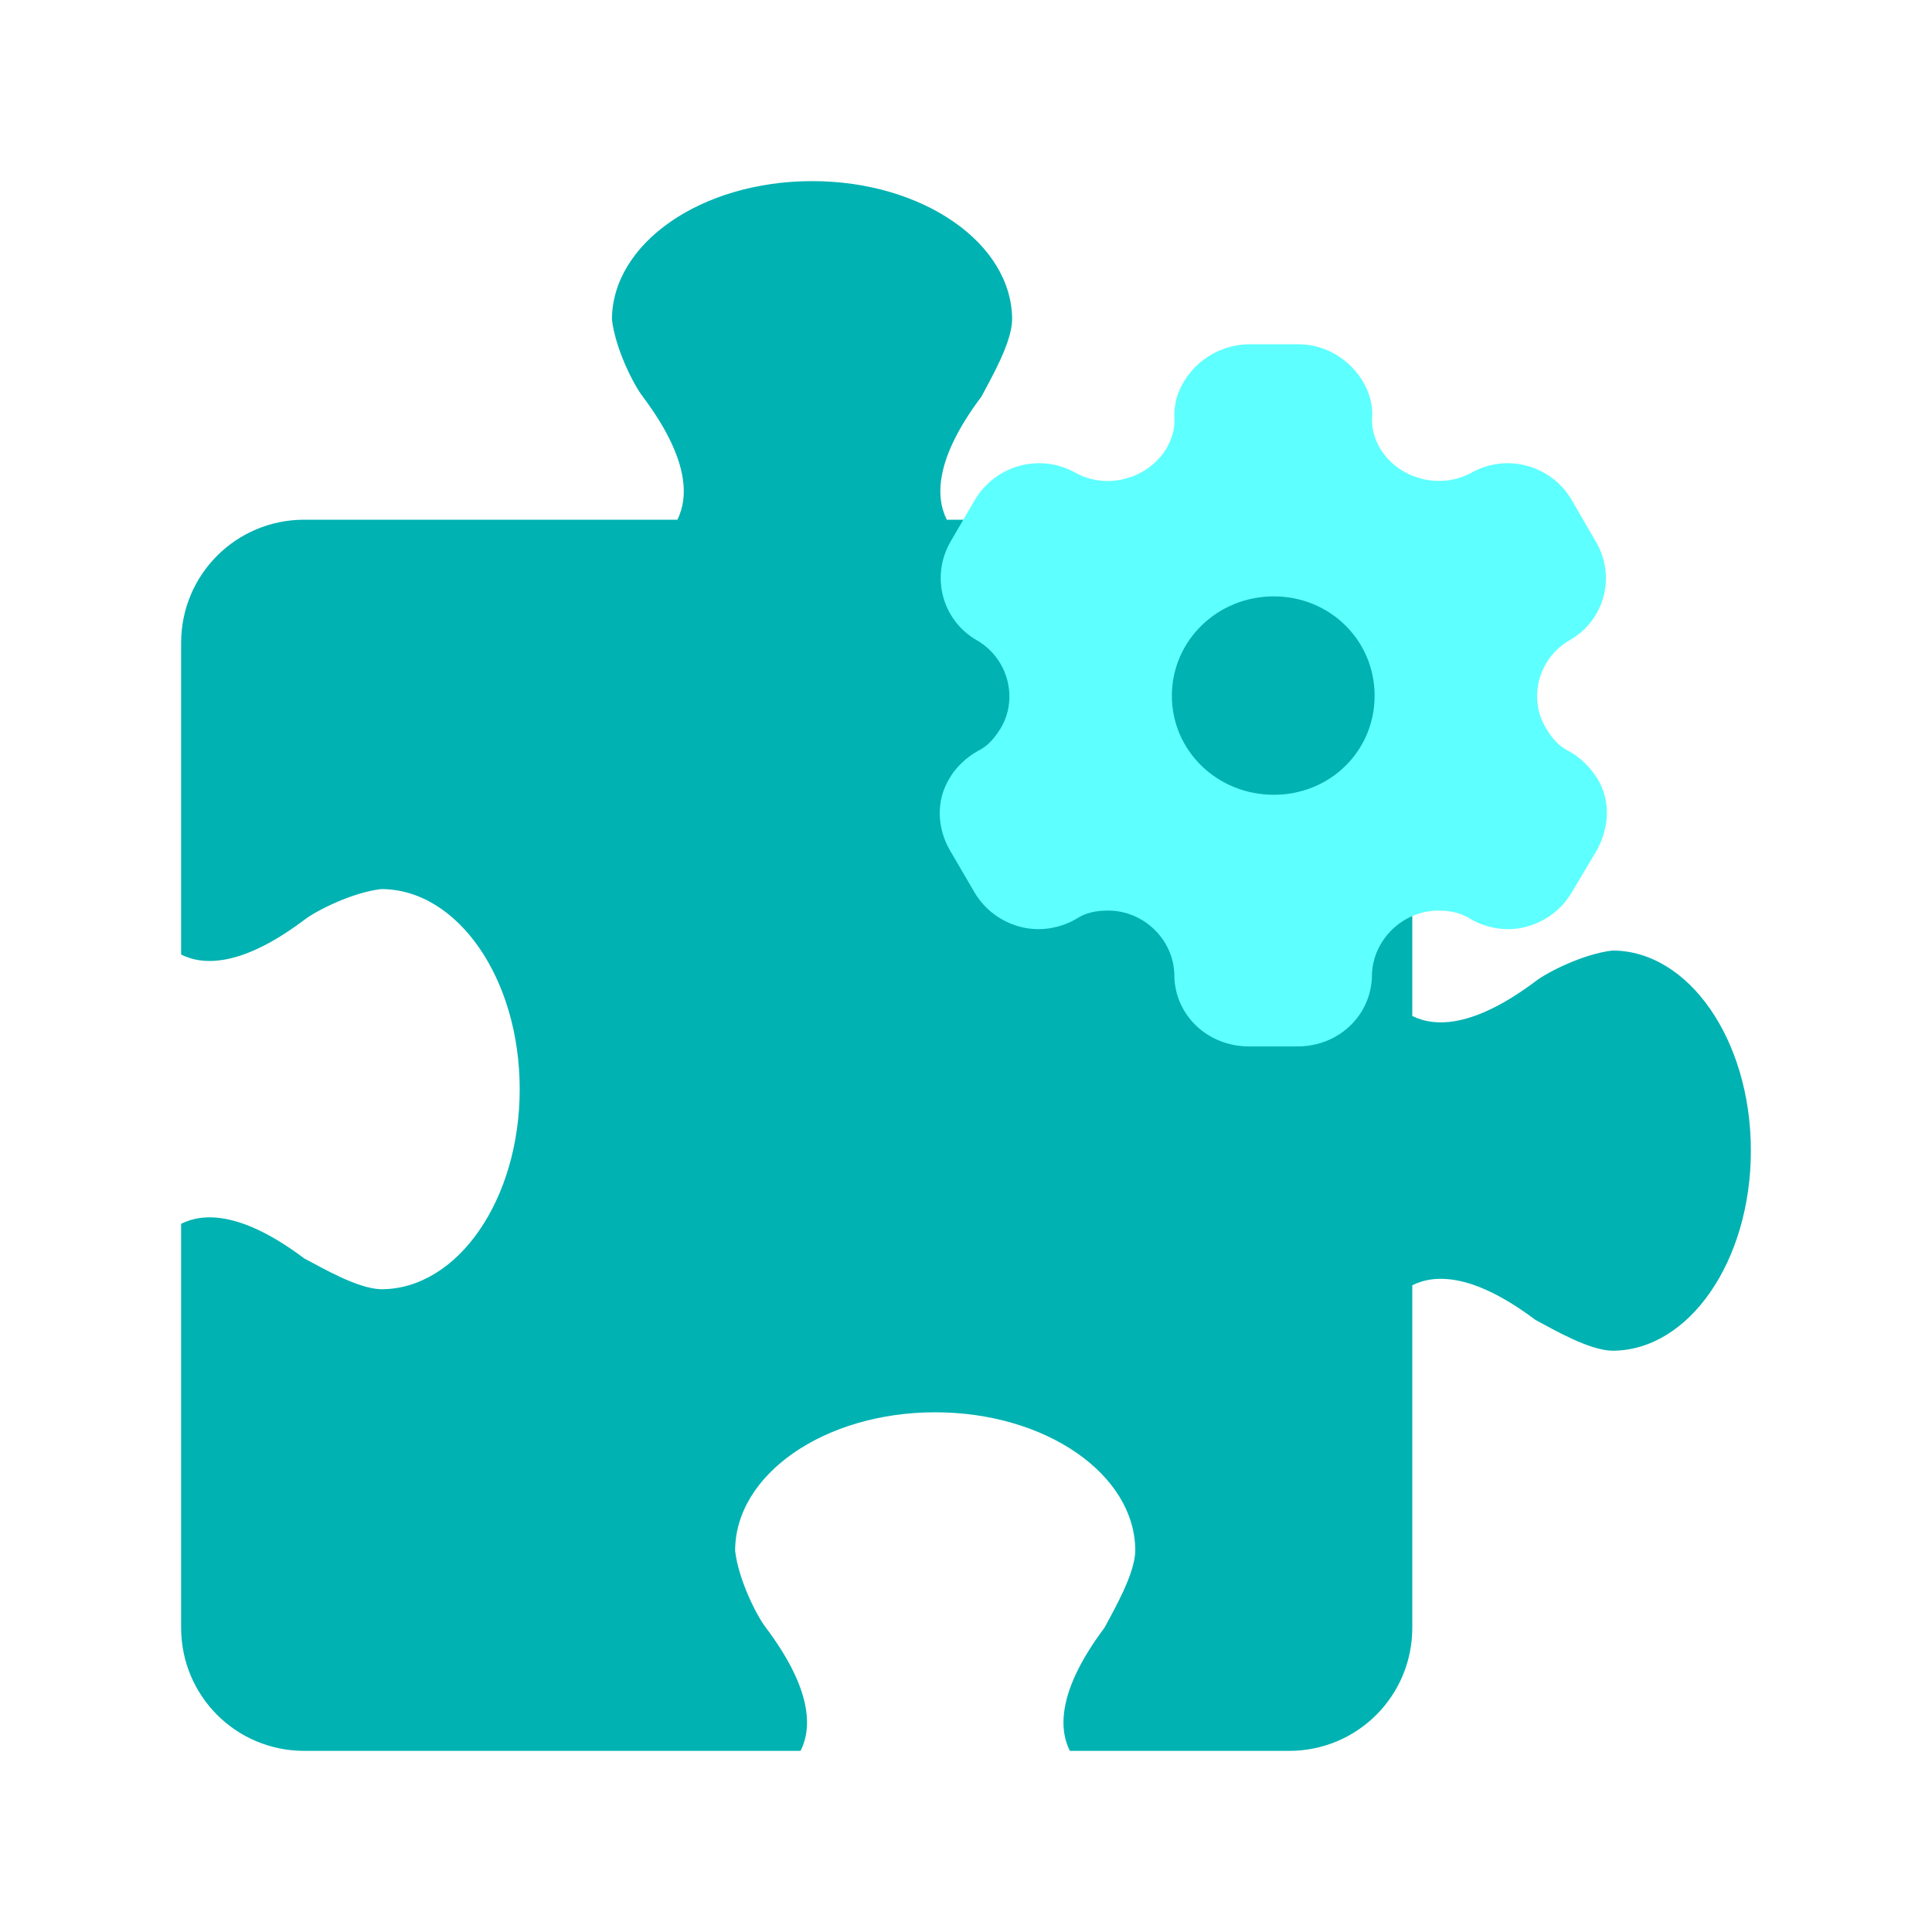 <?xml version="1.0" encoding="UTF-8" standalone="no"?>
<svg
   xmlns:dc="http://purl.org/dc/elements/1.1/"
   xmlns:cc="http://creativecommons.org/ns#"
   xmlns:rdf="http://www.w3.org/1999/02/22-rdf-syntax-ns#"
   xmlns:svg="http://www.w3.org/2000/svg"
   xmlns="http://www.w3.org/2000/svg"
   xmlns:xlink="http://www.w3.org/1999/xlink"
   xmlns:sodipodi="http://sodipodi.sourceforge.net/DTD/sodipodi-0.dtd"
   xmlns:inkscape="http://www.inkscape.org/namespaces/inkscape"
   width="16"
   height="16"
   version="1.1"
   id="svg31"
   sodipodi:docname="extensions.svg"
   inkscape:version="1.0.1 (3bc2e813f5, 2020-09-07)">
  <style
     id="style916"></style>
  <sodipodi:namedview
     id="namedview33"
     pagecolor="#ffffff"
     bordercolor="#666666"
     borderopacity="1.0"
     inkscape:showpageshadow="2"
     inkscape:pageopacity="0.0"
     inkscape:pagecheckerboard="0"
     inkscape:deskcolor="#d1d1d1"
     showgrid="false"
     inkscape:zoom="14.898755"
     inkscape:cx="-5.7603253"
     inkscape:cy="19.329386"
     inkscape:window-width="1920"
     inkscape:window-height="994"
     inkscape:window-x="0"
     inkscape:window-y="0"
     inkscape:window-maximized="1"
     inkscape:current-layer="svg31"
     inkscape:document-rotation="0" />
  <defs
     id="defs17">
    <linearGradient
       id="a"
       y1="543.8"
       y2="503.8"
       gradientUnits="userSpaceOnUse"
       x2="0"
       gradientTransform="matrix(1.018,0,0,1,-3.065,0)">
      <stop
         stop-color="#197cf1"
         id="stop2" />
      <stop
         offset="1"
         stop-color="#21c9fb"
         id="stop4" />
    </linearGradient>
    <linearGradient
       id="b"
       y1="524.8"
       y2="531.8"
       x1="401.57"
       gradientUnits="userSpaceOnUse"
       x2="408.57"
       gradientTransform="matrix(1.429,0,0,1.423,-159.1,-232.81)">
      <stop
         stop-color="#292c2f"
         id="stop7" />
      <stop
         offset="1"
         stop-opacity="0"
         id="stop9" />
    </linearGradient>
    <linearGradient
       id="c"
       y1="532.79"
       y2="514.8"
       x2="0"
       gradientUnits="userSpaceOnUse">
      <stop
         stop-color="#7cbaf8"
         id="stop12" />
      <stop
         offset="1"
         stop-color="#f4fcff"
         id="stop14" />
    </linearGradient>
    <linearGradient
       id="linearGradient2163-3"
       x1="-177.09"
       x2="-177.09"
       y1="-1.337"
       y2="-15.638"
       gradientTransform="matrix(2.886,0,0,2.886,536.244,47.865)"
       gradientUnits="userSpaceOnUse">
      <stop
         stop-color="#78b4dc"
         offset="0"
         id="stop288" />
      <stop
         stop-color="#0096f0"
         offset="1"
         id="stop290"
         style="stop-color:#ffb380;stop-opacity:1" />
    </linearGradient>
    <linearGradient
       id="linearGradient2230-5"
       x1="-235.64"
       x2="-175.89"
       y1="49.391"
       y2="49.391"
       gradientTransform="matrix(0.778,0,0,0.778,228.816,-47.451)"
       gradientUnits="userSpaceOnUse">
      <stop
         stop-color="#2d69e6"
         offset="0"
         id="stop293" />
      <stop
         stop-color="#3791d7"
         offset=".35"
         id="stop295" />
      <stop
         stop-color="#2887cd"
         offset="1"
         id="stop297" />
    </linearGradient>
    <linearGradient
       id="linearGradient2208-3"
       x1="-230.89"
       x2="-207.22"
       y1="41.878"
       y2="41.878"
       gradientTransform="matrix(0.764,0,0,0.764,225.834,-47.394)"
       gradientUnits="userSpaceOnUse">
      <stop
         stop-color="#b4dcff"
         offset="0"
         id="stop300" />
      <stop
         stop-color="#c8faff"
         offset="1"
         id="stop302" />
    </linearGradient>
    <linearGradient
       id="linearGradient2216-5"
       x1="-192.39"
       x2="-175.89"
       y1="41.967"
       y2="34.297"
       gradientTransform="matrix(0.764,0,0,0.764,225.834,-47.394)"
       gradientUnits="userSpaceOnUse">
      <stop
         stop-color="#96d9ff"
         offset="0"
         id="stop305" />
      <stop
         stop-color="#f0fafa"
         offset="1"
         id="stop307" />
    </linearGradient>
    <linearGradient
       id="linearGradient80038"
       x1="33.014"
       x2="34.219"
       y1="10.136"
       y2="9.447"
       gradientTransform="matrix(1.984,-0.356,0.356,1.984,26.406,12.935)"
       gradientUnits="userSpaceOnUse">
      <stop
         stop-color="#3c292c"
         offset="0"
         id="stop236" />
      <stop
         stop-color="#c2bbc2"
         offset=".156"
         id="stop238" />
      <stop
         stop-color="#50393c"
         offset=".43"
         id="stop240" />
      <stop
         stop-color="#dddee3"
         offset=".602"
         id="stop242" />
      <stop
         stop-color="#6a5a5b"
         offset=".89"
         id="stop244" />
      <stop
         stop-color="#806e74"
         offset="1"
         id="stop246" />
    </linearGradient>
    <linearGradient
       id="linearGradient126082"
       x1="33.173"
       x2="34.636"
       y1="10.722"
       y2="9.847"
       gradientTransform="matrix(1.984,-0.356,0.356,1.984,26.406,12.935)"
       gradientUnits="userSpaceOnUse">
      <stop
         stop-color="#533c3c"
         offset="0"
         id="stop249" />
      <stop
         stop-color="#c2bac0"
         offset=".08"
         id="stop251" />
      <stop
         stop-color="#432c2d"
         offset=".468"
         id="stop253" />
      <stop
         stop-color="#cecbd2"
         offset=".602"
         id="stop255" />
      <stop
         stop-color="#675556"
         offset=".914"
         id="stop257" />
      <stop
         stop-color="#8a7b84"
         offset="1"
         id="stop259" />
    </linearGradient>
    <linearGradient
       id="linearGradient1902"
       x1="32"
       x2="32"
       y1="2.001"
       y2="61.906"
       gradientUnits="userSpaceOnUse"
       gradientTransform="matrix(0.533,0,0,0.533,72.265,-5.217)">
      <stop
         stop-color="#f5f5f5"
         offset="0"
         id="stop311" />
      <stop
         stop-color="#dcdcdc"
         offset="1"
         id="stop313" />
    </linearGradient>
    <linearGradient
       id="linearGradient181487"
       x1="33.624"
       x2="35.493"
       y1="12.027"
       y2="10.924"
       gradientTransform="matrix(1.984,-0.356,0.356,1.984,26.403,12.936)"
       gradientUnits="userSpaceOnUse">
      <stop
         stop-color="#542a2e"
         offset="0"
         id="stop262" />
      <stop
         stop-color="#482a2d"
         offset=".064"
         id="stop264" />
      <stop
         stop-color="#341e21"
         offset=".196"
         id="stop266" />
      <stop
         stop-color="#664748"
         offset=".535"
         id="stop268" />
      <stop
         stop-color="#d2cad1"
         offset=".669"
         id="stop270" />
      <stop
         stop-color="#55363a"
         offset=".952"
         id="stop272" />
      <stop
         stop-color="#70494f"
         offset="1"
         id="stop274" />
    </linearGradient>
    <linearGradient
       id="linearGradient2181"
       x1="32.855"
       x2="32.855"
       y1="1.768"
       y2="10.314"
       gradientTransform="matrix(1.984,-0.356,0.356,1.984,23.35,13.483)"
       gradientUnits="userSpaceOnUse">
      <stop
         stop-color="#f6ffff"
         offset="0"
         id="stop219" />
      <stop
         stop-color="#583e3f"
         offset="1"
         id="stop221" />
    </linearGradient>
    <linearGradient
       id="linearGradient27086"
       x1="32.855"
       x2="32.855"
       y1="1.768"
       y2="10.314"
       gradientTransform="matrix(1.954,-0.35,0.35,1.954,24.362,13.488)"
       gradientUnits="userSpaceOnUse">
      <stop
         stop-color="#f4fbfb"
         offset="0"
         id="stop224" />
      <stop
         stop-color="#565050"
         offset=".5"
         id="stop226" />
      <stop
         stop-color="#c2b4b2"
         offset="1"
         id="stop228" />
    </linearGradient>
    <radialGradient
       id="radialGradient1539"
       cx="33.299"
       cy="5.984"
       r="3.27"
       gradientTransform="matrix(2.016,0,0,2.016,19.741,17.489)"
       gradientUnits="userSpaceOnUse">
      <stop
         stop-color="#fff"
         stop-opacity=".204"
         offset="0"
         id="stop212" />
      <stop
         stop-color="#fff"
         stop-opacity=".204"
         offset=".7"
         id="stop214" />
      <stop
         stop-color="#191919"
         offset="1"
         id="stop216" />
    </radialGradient>
    <linearGradient
       id="linearGradient59103"
       x1="31.418"
       x2="31.418"
       y1="9.307"
       y2="2.617"
       gradientTransform="matrix(2.016,0,0,2.016,23.659,17.391)"
       gradientUnits="userSpaceOnUse">
      <stop
         stop-color="#f3f7f6"
         offset="0"
         id="stop231" />
      <stop
         stop-color="#605e5d"
         offset="1"
         id="stop233" />
    </linearGradient>
    <linearGradient
       id="linearGradient1541"
       x1="-228.54"
       x2="-228.54"
       y1="49.422"
       y2="52.342"
       gradientTransform="translate(237.02,-44.947)"
       gradientUnits="userSpaceOnUse"
       xlink:href="#linearGradient997" />
    <linearGradient
       id="linearGradient997"
       x1="-228.54"
       x2="-228.54"
       y1="49.422"
       y2="52.342"
       gradientTransform="translate(237.02,-44.947)"
       gradientUnits="userSpaceOnUse">
      <stop
         stop-color="#fff"
         offset="0"
         id="stop283" />
      <stop
         stop-color="#fff"
         stop-opacity="0"
         offset="1"
         id="stop285" />
    </linearGradient>
    <filter
       id="filter1229"
       x="-0.069"
       y="-0.107"
       width="1.138"
       height="1.214"
       color-interpolation-filters="sRGB">
      <feGaussianBlur
         stdDeviation="0.135"
         id="feGaussianBlur277" />
    </filter>
    <filter
       id="filter563"
       x="-0.069"
       y="-0.107"
       width="1.138"
       height="1.214"
       color-interpolation-filters="sRGB">
      <feGaussianBlur
         stdDeviation="0.135"
         id="feGaussianBlur561" />
    </filter>
    <filter
       id="filter1251"
       x="-0.208"
       y="-0.284"
       width="1.416"
       height="1.567"
       color-interpolation-filters="sRGB">
      <feGaussianBlur
         stdDeviation="0.07"
         id="feGaussianBlur280" />
    </filter>
    <radialGradient
       id="radialGradient1539-3"
       cx="33.299"
       cy="5.984"
       r="3.27"
       gradientTransform="matrix(2.646,0,0,2.646,-64.134,19.462)"
       gradientUnits="userSpaceOnUse">
      <stop
         stop-color="#fff"
         stop-opacity=".204"
         offset="0"
         id="stop212-8" />
      <stop
         stop-color="#fff"
         stop-opacity=".204"
         offset=".7"
         id="stop214-3" />
      <stop
         stop-color="#191919"
         offset="1"
         id="stop216-3" />
    </radialGradient>
    <filter
       id="filter1229-6"
       x="-0.069"
       y="-0.107"
       width="1.138"
       height="1.214"
       color-interpolation-filters="sRGB">
      <feGaussianBlur
         stdDeviation="0.135"
         id="feGaussianBlur277-8" />
    </filter>
    <filter
       id="filter58338"
       x="-0.069"
       y="-0.107"
       width="1.138"
       height="1.214"
       color-interpolation-filters="sRGB">
      <feGaussianBlur
         stdDeviation="0.135"
         id="feGaussianBlur58336" />
    </filter>
  </defs>
  <path
     d="m 6.725,1.5 c -0.915,0 -1.657,0.514 -1.657,1.147 0.027,0.236 0.176,0.535 0.255,0.637 0.382,0.51 0.382,0.828 0.287,1.02 H 2.52 C 1.955,4.304 1.5,4.759 1.5,5.324 v 2.581 c 0.191,0.096 0.51,0.096 1.02,-0.287 0.102,-0.079 0.401,-0.228 0.637,-0.255 0.633,0 1.147,0.742 1.147,1.657 0,0.915 -0.514,1.657 -1.147,1.657 C 2.962,10.673 2.667,10.499 2.52,10.422 2.01,10.039 1.691,10.039 1.5,10.135 V 13.48 C 1.5,14.045 1.955,14.5 2.52,14.5 H 6.63 C 6.726,14.309 6.726,13.99 6.343,13.48 6.264,13.378 6.115,13.079 6.088,12.843 c 0,-0.634 0.742,-1.147 1.657,-1.147 0.915,0 1.657,0.514 1.657,1.147 -0.004,0.194 -0.177,0.49 -0.255,0.637 C 8.765,13.99 8.765,14.309 8.86,14.5 h 1.816 c 0.565,0 1.02,-0.455 1.02,-1.02 v -2.836 c 0.191,-0.096 0.51,-0.096 1.02,0.287 0.147,0.078 0.443,0.252 0.637,0.255 0.634,0 1.147,-0.742 1.147,-1.657 0,-0.915 -0.514,-1.657 -1.147,-1.657 -0.236,0.027 -0.535,0.176 -0.637,0.255 -0.51,0.382 -0.828,0.382 -1.02,0.287 V 5.324 c 0,-0.565 -0.455,-1.02 -1.02,-1.02 H 7.841 C 7.745,4.113 7.745,3.794 8.128,3.284 8.205,3.137 8.379,2.841 8.382,2.647 8.382,2.014 7.641,1.5 6.726,1.5 Z"
     stroke-width="2.578"
     id="path3"
     style="fill:#00b2b2;fill-opacity:1" />
  <path
     fill-rule="evenodd"
     clip-rule="evenodd"
     d="m 12.988,6.218 c 0.104,0.055 0.184,0.142 0.241,0.23 0.11,0.18 0.101,0.401 -0.006,0.596 l -0.208,0.349 c -0.11,0.186 -0.315,0.302 -0.526,0.302 -0.104,0 -0.22,-0.029 -0.315,-0.087 -0.077,-0.049 -0.166,-0.067 -0.262,-0.067 -0.294,0 -0.541,0.241 -0.55,0.529 0,0.334 -0.273,0.596 -0.615,0.596 h -0.404 c -0.345,0 -0.618,-0.262 -0.618,-0.596 -0.006,-0.288 -0.253,-0.529 -0.547,-0.529 -0.098,0 -0.187,0.017 -0.262,0.067 -0.095,0.058 -0.214,0.087 -0.315,0.087 -0.214,0 -0.419,-0.116 -0.529,-0.302 L 7.868,7.044 C 7.758,6.855 7.752,6.628 7.862,6.448 7.91,6.361 7.999,6.274 8.1,6.218 8.183,6.178 8.237,6.111 8.287,6.032 8.436,5.782 8.347,5.454 8.094,5.305 7.8,5.139 7.705,4.77 7.874,4.482 L 8.074,4.139 C 8.246,3.851 8.614,3.749 8.912,3.918 9.17,4.058 9.506,3.965 9.658,3.717 9.705,3.636 9.732,3.549 9.726,3.462 9.72,3.348 9.753,3.241 9.809,3.153 9.919,2.973 10.118,2.857 10.335,2.851 h 0.419 c 0.22,0 0.419,0.122 0.529,0.302 0.053,0.087 0.089,0.195 0.08,0.308 -0.006,0.087 0.021,0.174 0.068,0.256 0.152,0.247 0.487,0.34 0.749,0.201 0.294,-0.169 0.666,-0.067 0.835,0.221 l 0.199,0.343 c 0.172,0.288 0.077,0.657 -0.22,0.823 -0.253,0.148 -0.342,0.477 -0.19,0.727 0.048,0.079 0.101,0.145 0.184,0.186 z M 9.705,5.762 c 0,0.457 0.377,0.82 0.844,0.82 0.467,0 0.835,-0.363 0.835,-0.82 0,-0.457 -0.368,-0.823 -0.835,-0.823 -0.467,0 -0.844,0.366 -0.844,0.823 z"
     id="path2-3"
     style="fill:#5effff;fill-opacity:1;stroke-width:1" />
</svg>
